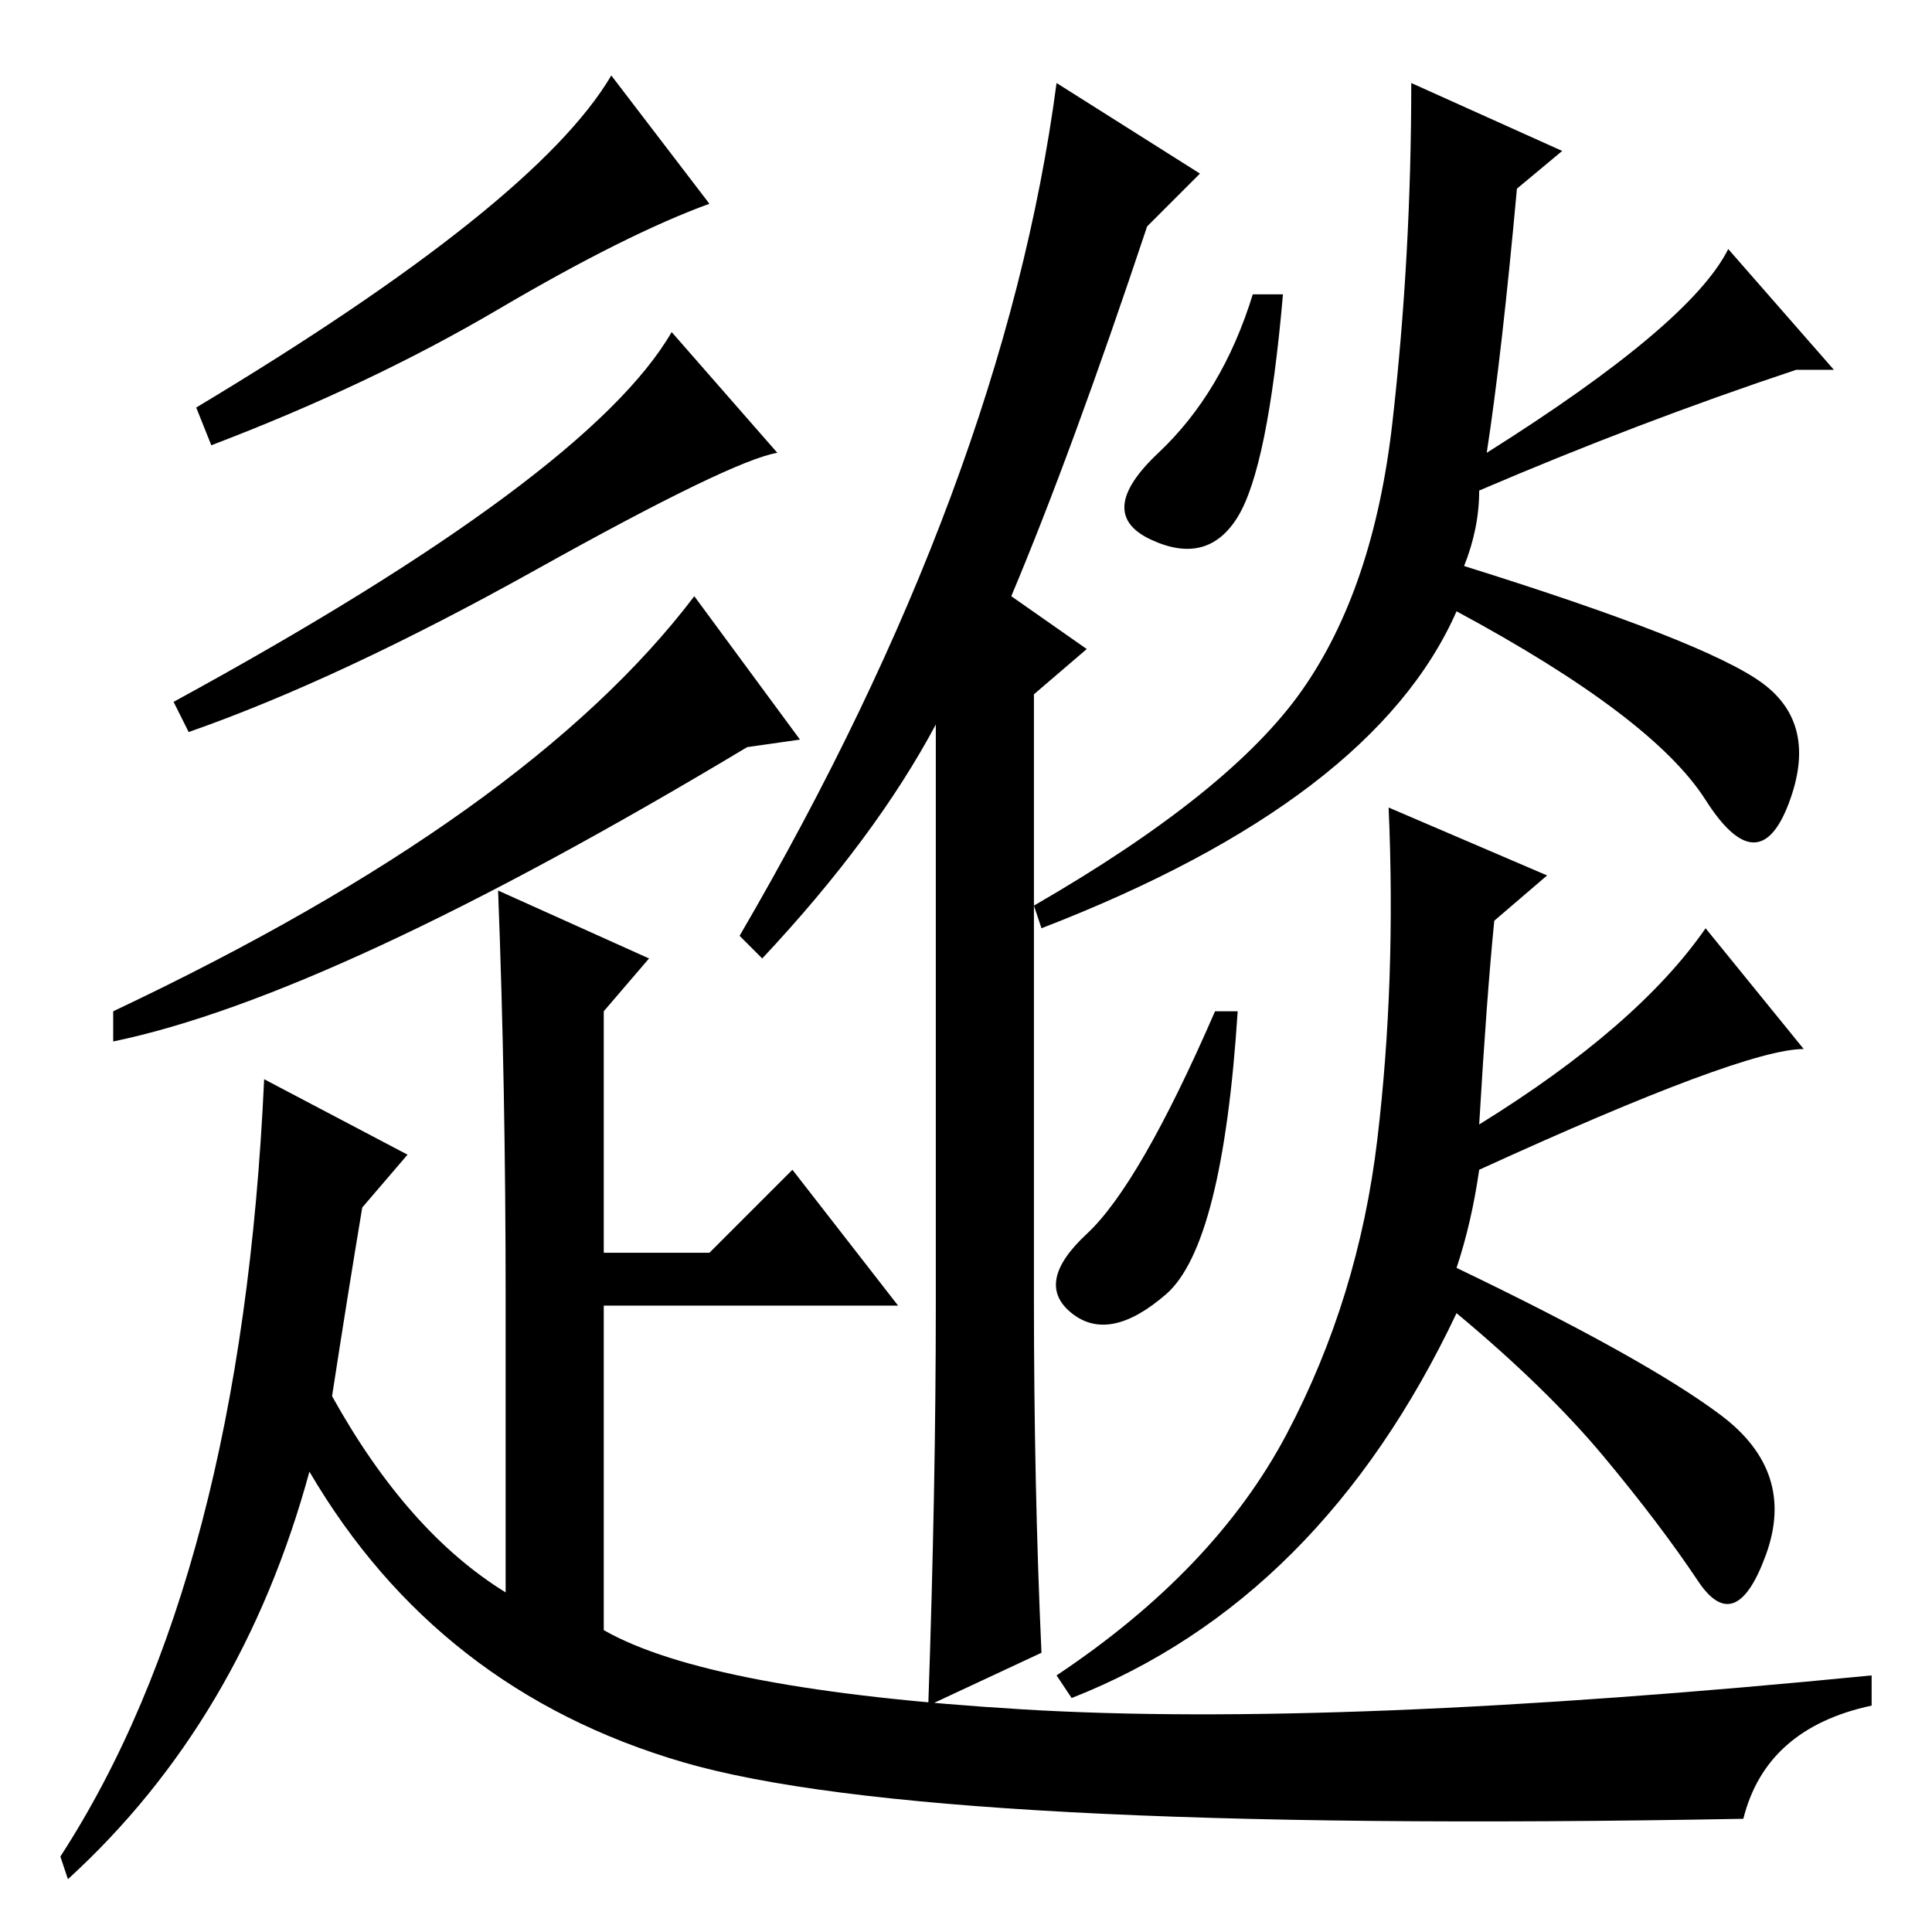 <?xml version="1.0" standalone="no"?>
<!DOCTYPE svg PUBLIC "-//W3C//DTD SVG 1.1//EN" "http://www.w3.org/Graphics/SVG/1.1/DTD/svg11.dtd" >
<svg xmlns="http://www.w3.org/2000/svg" xmlns:xlink="http://www.w3.org/1999/xlink" version="1.1" viewBox="0 -36 256 256">
  <g transform="matrix(1 0 0 -1 0 220)">
   <path fill="currentColor"
d="M94 229q-11 -4 -28 -14t-38 -18l-2 5q45 27 55 44zM103 196q-6 -1 -32 -15.5t-46 -21.5l-2 4q55 30 66 49zM106 158l-7 -1q-55 -33 -84 -39v4q55 26 77 55zM35 113l19 -10l-6 -7q-2 -12 -4 -25q10 -18 23 -26v39q0 28 -1 54l20 -9l-6 -7v-32h14l11 11l14 -18h-39v-43
q14 -8 55.5 -10.5t112.5 4.5v-4q-14 -3 -17 -15q-108 -2 -140.5 7.5t-49.5 38.5q-9 -33 -32 -54l-1 3q24 37 27 103zM164 187.5q-4 -6.5 -11.5 -3t1 11.5t12.5 21h4q-2 -23 -6 -29.5zM194 181q32 -10 39.5 -15.5t3.5 -16t-11 0.5t-33 25q-11 -25 -55 -42l-1 3
q26 15 35.5 28.5t12 35.5t2.5 45l20 -9l-6 -5q-2 -22 -4 -35q27 17 32 27l14 -16h-5q-21 -7 -42 -16q0 -5 -2 -10zM138 37l-15 -7q1 29 1 53v77q-8 -15 -23 -31l-3 3q35 60 42 113l19 -12l-7 -7q-10 -30 -18 -49l10 -7l-7 -6v-80q0 -25 1 -47zM154.5 84.5
q-7.5 -6.5 -12.5 -2.5t2 10.5t17 29.5h3q-2 -31 -9.5 -37.5zM140 34q21 14 30.5 32t12 39t1.5 44l21 -9l-7 -6q-1 -10 -2 -27q21 13 30 26l13 -16q-8 0 -43 -16q-1 -7 -3 -13q25 -12 35 -19.5t6 -18.5t-9 -3.5t-12.5 16.5t-19.5 19q-18 -38 -51 -51z" />
  </g>

</svg>
